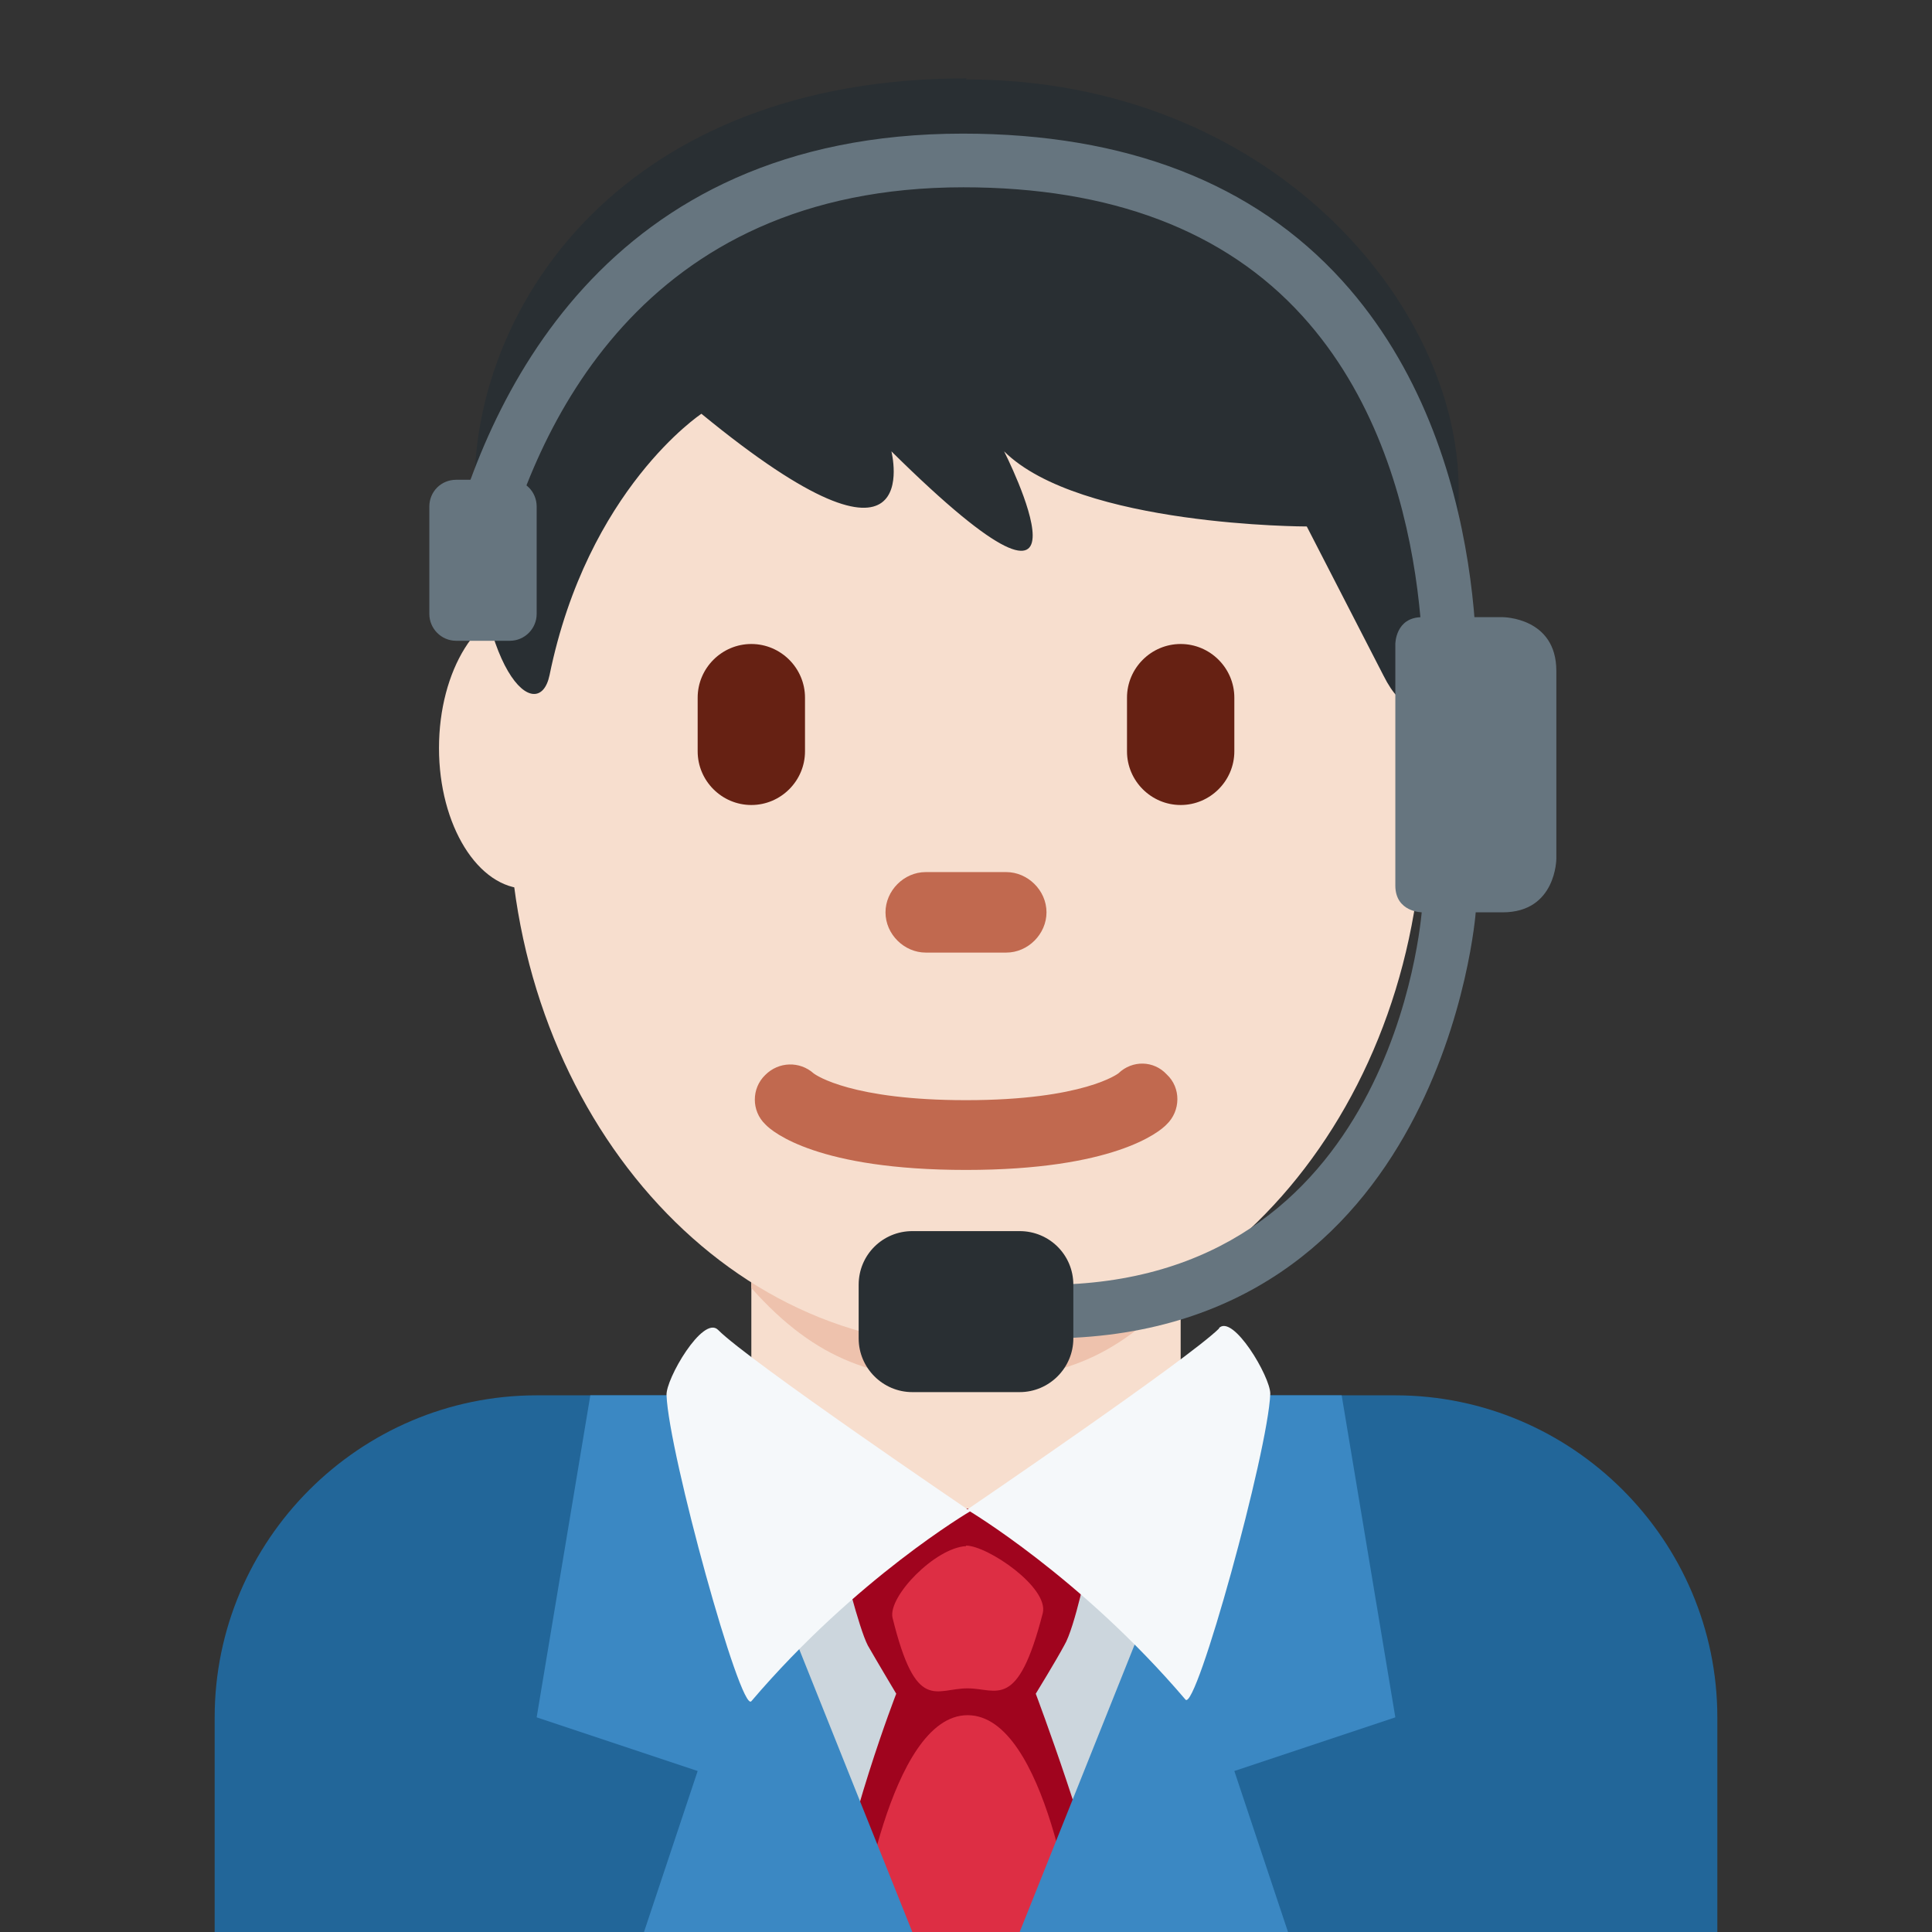 <svg xmlns="http://www.w3.org/2000/svg" viewBox="0 0 45 45" enable-background="new 0 0 45 45"><rect x="0" y="0" width="45" height="45" fill="#333333" stroke="none"/><defs><clipPath id="a"><path d="M0 36h36V0H0v36z"/></clipPath></defs><g><g><g clip-path="url(#a)" transform="matrix(1.25 0 0 -1.25 0 45)"><g><path fill="#269" d="M32 0v4c0 3.3-2.7 6-6 6H10c-3.3 0-6-2.7-6-6V0h28z"/></g><g><path fill="#f7dece" d="M14 10l4-5 4 5v4h-8v-4z"/></g><g><path fill="#eec2ad" d="M14 12c1.22-1.37 2.35-1.72 4-1.72 1.63 0 2.78.35 4 1.72v4h-8v-4z"/></g><g><path fill="#f7dece" d="M11.44 22.06c0-1.44-.73-2.62-1.63-2.62-.9 0-1.63 1.18-1.63 2.62 0 1.45.73 2.63 1.64 2.63.9 0 1.64-1.2 1.64-2.64"/></g><g><path fill="#ffdc5d" d="M27.83 22.06c0-1.44-.73-2.62-1.64-2.62-.9 0-1.64 1.18-1.64 2.62 0 1.45.73 2.63 1.63 2.63.9 0 1.63-1.2 1.63-2.64"/></g><g><path fill="#f7dece" d="M9.48 21.04c0 5.6 3.8 10.12 8.52 10.12 4.7 0 8.52-4.53 8.52-10.12 0-5.6-3.8-10.12-8.52-10.12-4.7 0-8.52 4.53-8.52 10.12"/></g><g><path fill="#c1694f" d="M18 14.2c-2.75 0-3.6.7-3.74.85-.26.25-.26.67 0 .92.25.25.64.26.9.03.05-.04.72-.5 2.84-.5 2.2 0 2.84.5 2.84.5.26.25.66.24.9-.02.27-.25.26-.68 0-.93-.14-.15-1-.85-3.74-.85"/></g><g><path fill="#292f33" d="M18 34.52c5.65 0 9.18-4.17 9.18-7.64 0-3.47-.7-4.86-1.4-3.47-.72 1.4-1.43 2.78-1.43 2.78s-4.23 0-5.64 1.4c0 0 2.12-4.17-2.1 0 0 0 .7-2.78-3.54.7 0 0-2.12-1.4-2.83-4.87-.2-.96-1.4 0-1.4 3.48 0 3.47 2.82 7.64 9.17 7.64"/></g><g><path fill="#662113" d="M14 21c-.55 0-1 .45-1 1v1c0 .55.45 1 1 1s1-.45 1-1v-1c0-.55-.45-1-1-1"/></g><g><path fill="#662113" d="M22 21c-.55 0-1 .45-1 1v1c0 .55.45 1 1 1s1-.45 1-1v-1c0-.55-.45-1-1-1"/></g><g><path fill="#c1694f" d="M18.75 18.25h-1.5c-.4 0-.75.34-.75.75 0 .4.34.75.75.75h1.5c.4 0 .75-.34.75-.75 0-.4-.34-.75-.75-.75"/></g><g><path fill="#ccd6dd" d="M14 6l3-6h2l3 6-4 1.87L14 6z"/></g><g><path fill="#a0041e" d="M19.3 4.44s.38.62.53.9c.2.33.45 1.57.45 1.57l-2.18.98s-.16 0-.16 0l-.2-.05-.16-.06c-.22-.07.1 0 .1-.02L15.7 6.9s.3-1.23.47-1.56c.16-.28.53-.9.53-.9S15.75 2 15.47 0h5.2c-.3 1.6-1.37 4.44-1.37 4.44"/></g><g><path fill="#dd2e44" d="M18 7.2c.4 0 1.55-.78 1.43-1.26-.47-1.83-.85-1.4-1.4-1.4-.6 0-.96-.47-1.4 1.32-.08.4.8 1.3 1.37 1.33"/></g><g><path fill="#dd2e44" d="M20.04 0H16s.56 4.04 2.03 4.04c1.48 0 2-4.04 2-4.04"/></g><g><path fill="#3b88c3" d="M13 10h-2l-1-6 3-1-1-3h5l-4 10z"/></g><g><path fill="#3b88c3" d="M23 10h2l1-6-3-1 1-3h-5l4 10z"/></g><g><path fill="#f5f8fa" d="M13.38 11.22c.56-.57 4.7-3.38 4.7-3.38S15.96 6.6 14 4.3c-.2-.23-1.54 4.63-1.58 5.7-.02.3.68 1.5.96 1.22"/></g><g><path fill="#f5f8fa" d="M22.72 11.25c-.57-.57-4.7-3.38-4.7-3.38s2.12-1.25 4.07-3.54c.2-.23 1.54 4.63 1.58 5.7 0 .32-.7 1.5-.96 1.22"/></g><g><path fill="#66757f" d="M27 22.06c-.02 0-.03 0-.05 0-.27.03-.47.28-.45.55 0 .06.4 4.6-2.23 7.5-1.45 1.6-3.58 2.4-6.32 2.4-6.02 0-8-4.5-8.66-7.2-.07-.26-.34-.43-.6-.36-.28.06-.44.33-.38.6.72 2.97 2.93 7.96 9.63 7.96 3.04 0 5.42-.92 7.07-2.74 2.92-3.22 2.5-8.04 2.48-8.24-.03-.26-.25-.46-.5-.46"/></g><g><path fill="#66757f" d="M26 24s0 .5.5.5H28s1 0 1-1V20s0-1-1-1h-1.5s-.5 0-.5.5V24z"/></g><g><path fill="#66757f" d="M9.5 24.06h-1c-.28 0-.5.23-.5.5v2c0 .28.22.5.5.5h1c.28 0 .5-.22.5-.5v-2c0-.27-.22-.5-.5-.5"/></g><g><path fill="#66757f" d="M19.5 11.06v1c6.44 0 6.98 6.75 7 7.04l1-.07c0-.08-.62-7.97-8-7.97"/></g><g><path fill="#292f33" d="M16 11.06c0-.55.45-1 1-1h2c.55 0 1 .45 1 1v1c0 .56-.45 1-1 1h-2c-.55 0-1-.44-1-1v-1z"/></g></g></g></g></svg>